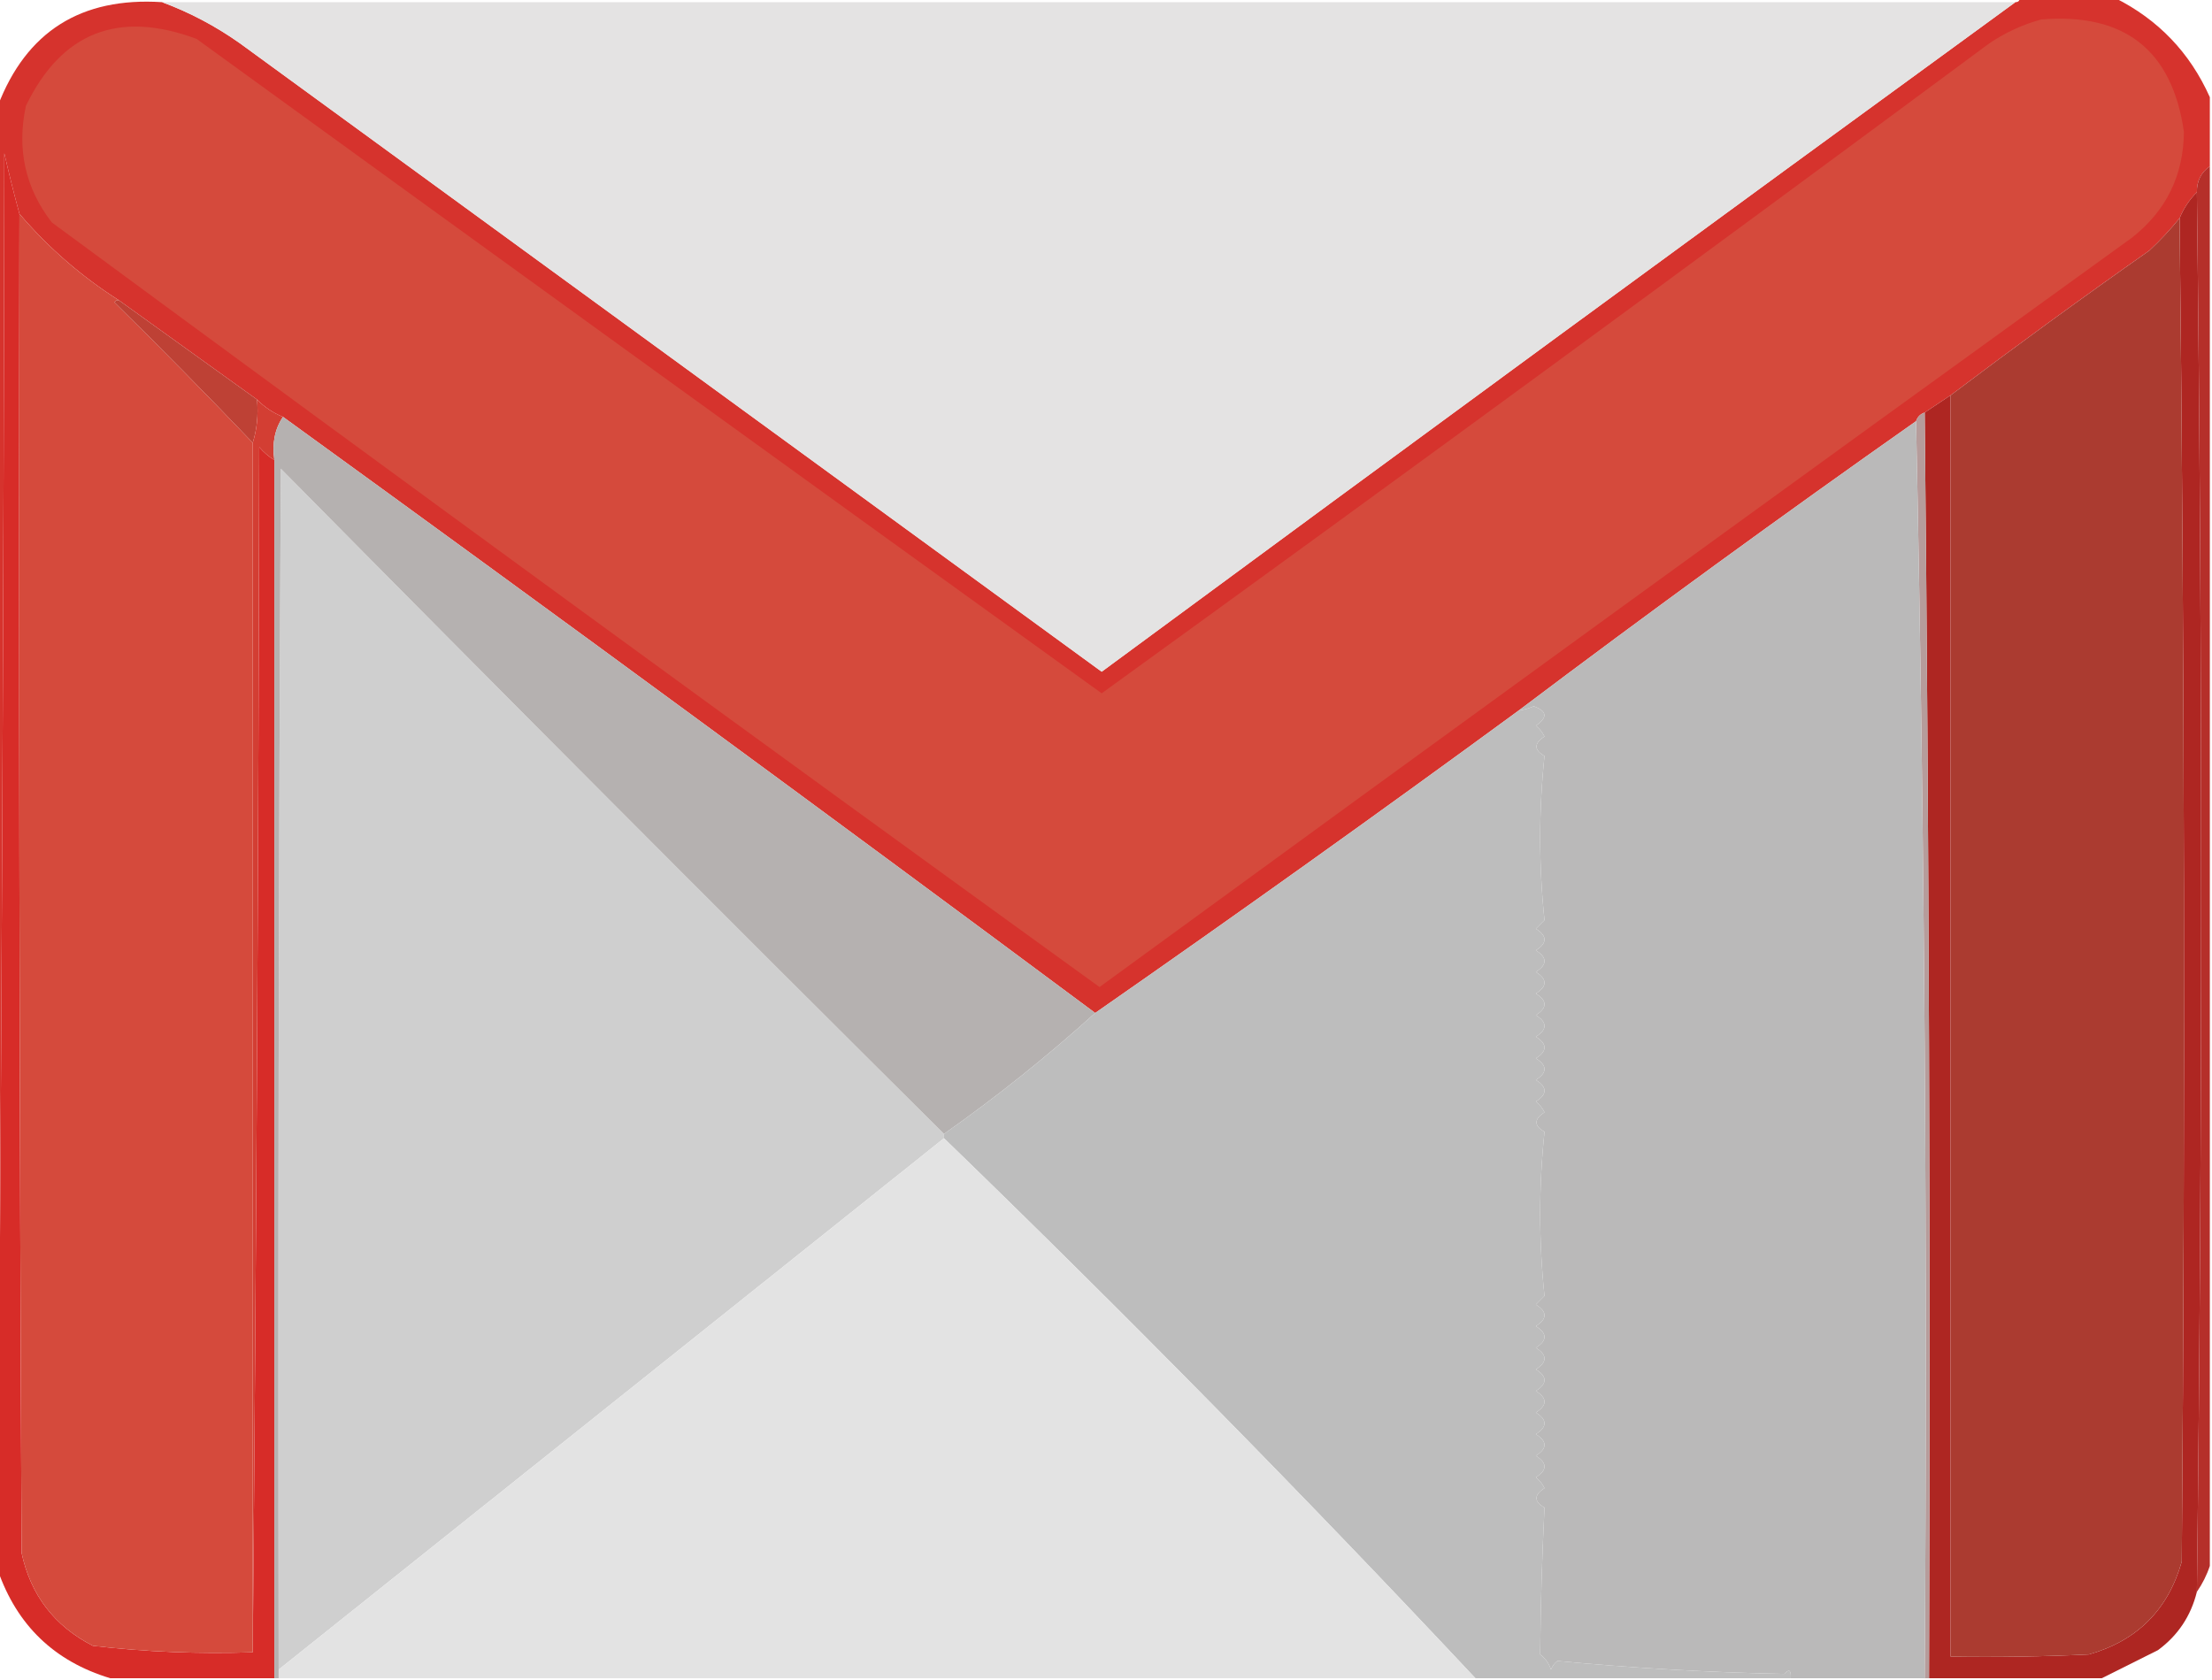 <?xml version="1.0" encoding="UTF-8"?>
<!DOCTYPE svg PUBLIC "-//W3C//DTD SVG 1.1//EN" "http://www.w3.org/Graphics/SVG/1.1/DTD/svg11.dtd">
<svg xmlns="http://www.w3.org/2000/svg" version="1.1" width="512px" height="389px" style="shape-rendering:geometricPrecision; text-rendering:geometricPrecision; image-rendering:optimizeQuality; fill-rule:evenodd; clip-rule:evenodd" xmlns:xlink="http://www.w3.org/1999/xlink">
<g><path style="opacity:0.998" fill="#d6332d" d="M 467.5,-0.5 C 474.833,-0.5 482.167,-0.5 489.5,-0.5C 499.568,4.538 506.902,12.204 511.5,22.5C 511.5,27.833 511.5,33.167 511.5,38.5C 509.461,39.911 508.461,41.911 508.5,44.5C 506.774,46.228 505.441,48.228 504.5,50.5C 502.372,53.13 500.039,55.63 497.5,58C 481.922,68.943 466.589,80.11 451.5,91.5C 449.463,92.847 447.463,94.18 445.5,95.5C 444.5,95.833 443.833,96.5 443.5,97.5C 412.441,119.356 381.774,141.689 351.5,164.5C 319.094,188.246 286.427,211.58 253.5,234.5C 191.114,188.114 128.448,142.114 65.5,96.5C 63.272,95.623 61.272,94.29 59.5,92.5C 48.833,84.833 38.167,77.167 27.5,69.5C 18.858,64.004 11.191,57.337 4.5,49.5C 3.244,44.891 2.078,40.224 1,35.5C 0.833,143.001 0.333,250.334 -0.5,357.5C -0.5,246.5 -0.5,135.5 -0.5,24.5C 6.091,7.296 18.758,-0.704 37.5,0.5C 43.85,2.843 49.85,6.01 55.5,10C 122,58.5 188.5,107 255,155.5C 325.402,103.584 395.902,51.917 466.5,0.5C 467.167,0.5 467.5,0.167 467.5,-0.5 Z"/></g>
<g><path style="opacity:0.988" fill="#e3e2e2" d="M 37.5,0.5 C 180.5,0.5 323.5,0.5 466.5,0.5C 395.902,51.917 325.402,103.584 255,155.5C 188.5,107 122,58.5 55.5,10C 49.85,6.01 43.85,2.843 37.5,0.5 Z"/></g>
<g><path style="opacity:1" fill="#d54a3c" d="M 472.5,4.5 C 491.776,2.944 502.776,11.611 505.5,30.5C 505.411,40.608 501.411,48.774 493.5,55C 413.693,112.64 334.027,170.473 254.5,228.5C 173.401,169.867 92.567,110.867 12,51.5C 5.842,43.527 3.842,34.527 6,24.5C 14.248,7.457 27.415,2.29 45.5,9C 115.262,59.628 185.095,110.128 255,160.5C 323.77,110.734 392.27,60.568 460.5,10C 464.284,7.471 468.284,5.638 472.5,4.5 Z"/></g>
<g><path style="opacity:1" fill="#d72c28" d="M 4.5,49.5 C 4.333,152.834 4.5,256.167 5,359.5C 7.091,369.261 12.591,376.428 21.5,381C 33.772,382.418 46.105,382.918 58.5,382.5C 59.333,289.668 59.833,196.668 60,103.5C 61.039,104.71 62.206,105.71 63.5,106.5C 63.5,200.5 63.5,294.5 63.5,388.5C 50.833,388.5 38.167,388.5 25.5,388.5C 12.595,384.595 3.928,376.262 -0.5,363.5C -0.5,361.5 -0.5,359.5 -0.5,357.5C 0.333,250.334 0.833,143.001 1,35.5C 2.078,40.224 3.244,44.891 4.5,49.5 Z"/></g>
<g><path style="opacity:0.988" fill="#b42d28" d="M 511.5,38.5 C 511.5,146.5 511.5,254.5 511.5,362.5C 510.797,364.629 509.797,366.629 508.5,368.5C 509.822,260.347 509.822,152.347 508.5,44.5C 508.461,41.911 509.461,39.911 511.5,38.5 Z"/></g>
<g><path style="opacity:1" fill="#ae2622" d="M 508.5,44.5 C 509.822,152.347 509.822,260.347 508.5,368.5C 507.12,374.098 504.12,378.598 499.5,382C 495.033,384.233 490.7,386.4 486.5,388.5C 473.167,388.5 459.833,388.5 446.5,388.5C 446.833,290.665 446.499,192.999 445.5,95.5C 447.463,94.18 449.463,92.847 451.5,91.5C 451.5,188.833 451.5,286.167 451.5,383.5C 462.172,383.667 472.839,383.5 483.5,383C 494.667,379.833 501.833,372.667 505,361.5C 505.833,257.666 505.666,153.999 504.5,50.5C 505.441,48.228 506.774,46.228 508.5,44.5 Z"/></g>
<g><path style="opacity:1" fill="#ab3b30" d="M 504.5,50.5 C 505.666,153.999 505.833,257.666 505,361.5C 501.833,372.667 494.667,379.833 483.5,383C 472.839,383.5 462.172,383.667 451.5,383.5C 451.5,286.167 451.5,188.833 451.5,91.5C 466.589,80.11 481.922,68.943 497.5,58C 500.039,55.63 502.372,53.13 504.5,50.5 Z"/></g>
<g><path style="opacity:1" fill="#d54a3c" d="M 4.5,49.5 C 11.191,57.337 18.858,64.004 27.5,69.5C 27.062,69.435 26.728,69.601 26.5,70C 37.369,80.702 48.035,91.535 58.5,102.5C 58.5,195.833 58.5,289.167 58.5,382.5C 46.105,382.918 33.772,382.418 21.5,381C 12.591,376.428 7.091,369.261 5,359.5C 4.5,256.167 4.333,152.834 4.5,49.5 Z"/></g>
<g><path style="opacity:1" fill="#be4135" d="M 27.5,69.5 C 38.167,77.167 48.833,84.833 59.5,92.5C 59.813,96.042 59.479,99.375 58.5,102.5C 48.035,91.535 37.369,80.702 26.5,70C 26.728,69.601 27.062,69.435 27.5,69.5 Z"/></g>
<g><path style="opacity:1" fill="#b69c9b" d="M 445.5,95.5 C 446.499,192.999 446.833,290.665 446.5,388.5C 446.167,388.5 445.833,388.5 445.5,388.5C 446.164,291.161 445.498,194.161 443.5,97.5C 443.833,96.5 444.5,95.833 445.5,95.5 Z"/></g>
<g><path style="opacity:0.999" fill="#bab9b9" d="M 443.5,97.5 C 445.498,194.161 446.164,291.161 445.5,388.5C 435.167,388.5 424.833,388.5 414.5,388.5C 414.607,386.621 414.107,386.288 413,387.5C 395.408,387.151 377.908,386.151 360.5,384.5C 359.808,385.025 359.308,385.692 359,386.5C 358.535,385.069 357.701,383.903 356.5,383C 356.591,371.751 356.924,360.418 357.5,349C 355.027,347.598 355.027,346.098 357.5,344.5C 357.023,343.522 356.357,342.689 355.5,342C 358.167,340.333 358.167,338.667 355.5,337C 358.167,335.333 358.167,333.667 355.5,332C 358.167,330.333 358.167,328.667 355.5,327C 358.167,325.333 358.167,323.667 355.5,322C 358.167,320.333 358.167,318.667 355.5,317C 358.167,315.333 358.167,313.667 355.5,312C 358.167,310.333 358.167,308.667 355.5,307C 358.167,305.333 358.167,303.667 355.5,302C 356.167,301.333 356.833,300.667 357.5,300C 356.167,287.333 356.167,274.667 357.5,262C 355.027,260.598 355.027,259.098 357.5,257.5C 357.023,256.522 356.357,255.689 355.5,255C 358.167,253.333 358.167,251.667 355.5,250C 358.167,248.333 358.167,246.667 355.5,245C 358.167,243.333 358.167,241.667 355.5,240C 358.167,238.333 358.167,236.667 355.5,235C 358.167,233.333 358.167,231.667 355.5,230C 358.167,228.333 358.167,226.667 355.5,225C 358.167,223.333 358.167,221.667 355.5,220C 358.167,218.333 358.167,216.667 355.5,215C 356.167,214.333 356.833,213.667 357.5,213C 356.167,200.333 356.167,187.667 357.5,175C 355.027,173.598 355.027,172.098 357.5,170.5C 357.023,169.522 356.357,168.689 355.5,168C 358.287,166.093 358.12,164.593 355,163.5C 353.862,163.989 352.695,164.322 351.5,164.5C 381.774,141.689 412.441,119.356 443.5,97.5 Z"/></g>
<g><path style="opacity:1" fill="#d33e33" d="M 59.5,92.5 C 61.272,94.29 63.272,95.623 65.5,96.5C 63.598,99.337 62.931,102.671 63.5,106.5C 62.206,105.71 61.039,104.71 60,103.5C 59.833,196.668 59.333,289.668 58.5,382.5C 58.5,289.167 58.5,195.833 58.5,102.5C 59.479,99.375 59.813,96.042 59.5,92.5 Z"/></g>
<g><path style="opacity:1" fill="#cfcfcf" d="M 218.5,262.5 C 218.5,262.833 218.5,263.167 218.5,263.5C 167.167,304.5 115.833,345.5 64.5,386.5C 64.333,293.833 64.5,201.166 65,108.5C 115.954,160.103 167.12,211.436 218.5,262.5 Z"/></g>
<g><path style="opacity:1" fill="#b5b1b0" d="M 65.5,96.5 C 128.448,142.114 191.114,188.114 253.5,234.5C 242.39,244.552 230.723,253.885 218.5,262.5C 167.12,211.436 115.954,160.103 65,108.5C 64.5,201.166 64.333,293.833 64.5,386.5C 64.5,387.167 64.5,387.833 64.5,388.5C 64.167,388.5 63.833,388.5 63.5,388.5C 63.5,294.5 63.5,200.5 63.5,106.5C 62.931,102.671 63.598,99.337 65.5,96.5 Z"/></g>
<g><path style="opacity:0.995" fill="#bdbdbd" d="M 414.5,388.5 C 390.167,388.5 365.833,388.5 341.5,388.5C 301.471,345.805 260.471,304.138 218.5,263.5C 218.5,263.167 218.5,262.833 218.5,262.5C 230.723,253.885 242.39,244.552 253.5,234.5C 286.427,211.58 319.094,188.246 351.5,164.5C 352.695,164.322 353.862,163.989 355,163.5C 358.12,164.593 358.287,166.093 355.5,168C 356.357,168.689 357.023,169.522 357.5,170.5C 355.027,172.098 355.027,173.598 357.5,175C 356.167,187.667 356.167,200.333 357.5,213C 356.833,213.667 356.167,214.333 355.5,215C 358.167,216.667 358.167,218.333 355.5,220C 358.167,221.667 358.167,223.333 355.5,225C 358.167,226.667 358.167,228.333 355.5,230C 358.167,231.667 358.167,233.333 355.5,235C 358.167,236.667 358.167,238.333 355.5,240C 358.167,241.667 358.167,243.333 355.5,245C 358.167,246.667 358.167,248.333 355.5,250C 358.167,251.667 358.167,253.333 355.5,255C 356.357,255.689 357.023,256.522 357.5,257.5C 355.027,259.098 355.027,260.598 357.5,262C 356.167,274.667 356.167,287.333 357.5,300C 356.833,300.667 356.167,301.333 355.5,302C 358.167,303.667 358.167,305.333 355.5,307C 358.167,308.667 358.167,310.333 355.5,312C 358.167,313.667 358.167,315.333 355.5,317C 358.167,318.667 358.167,320.333 355.5,322C 358.167,323.667 358.167,325.333 355.5,327C 358.167,328.667 358.167,330.333 355.5,332C 358.167,333.667 358.167,335.333 355.5,337C 358.167,338.667 358.167,340.333 355.5,342C 356.357,342.689 357.023,343.522 357.5,344.5C 355.027,346.098 355.027,347.598 357.5,349C 356.924,360.418 356.591,371.751 356.5,383C 357.701,383.903 358.535,385.069 359,386.5C 359.308,385.692 359.808,385.025 360.5,384.5C 377.908,386.151 395.408,387.151 413,387.5C 414.107,386.288 414.607,386.621 414.5,388.5 Z"/></g>
<g><path style="opacity:0.983" fill="#e2e2e2" d="M 218.5,263.5 C 260.471,304.138 301.471,345.805 341.5,388.5C 249.167,388.5 156.833,388.5 64.5,388.5C 64.5,387.833 64.5,387.167 64.5,386.5C 115.833,345.5 167.167,304.5 218.5,263.5 Z"/></g>
</svg>
